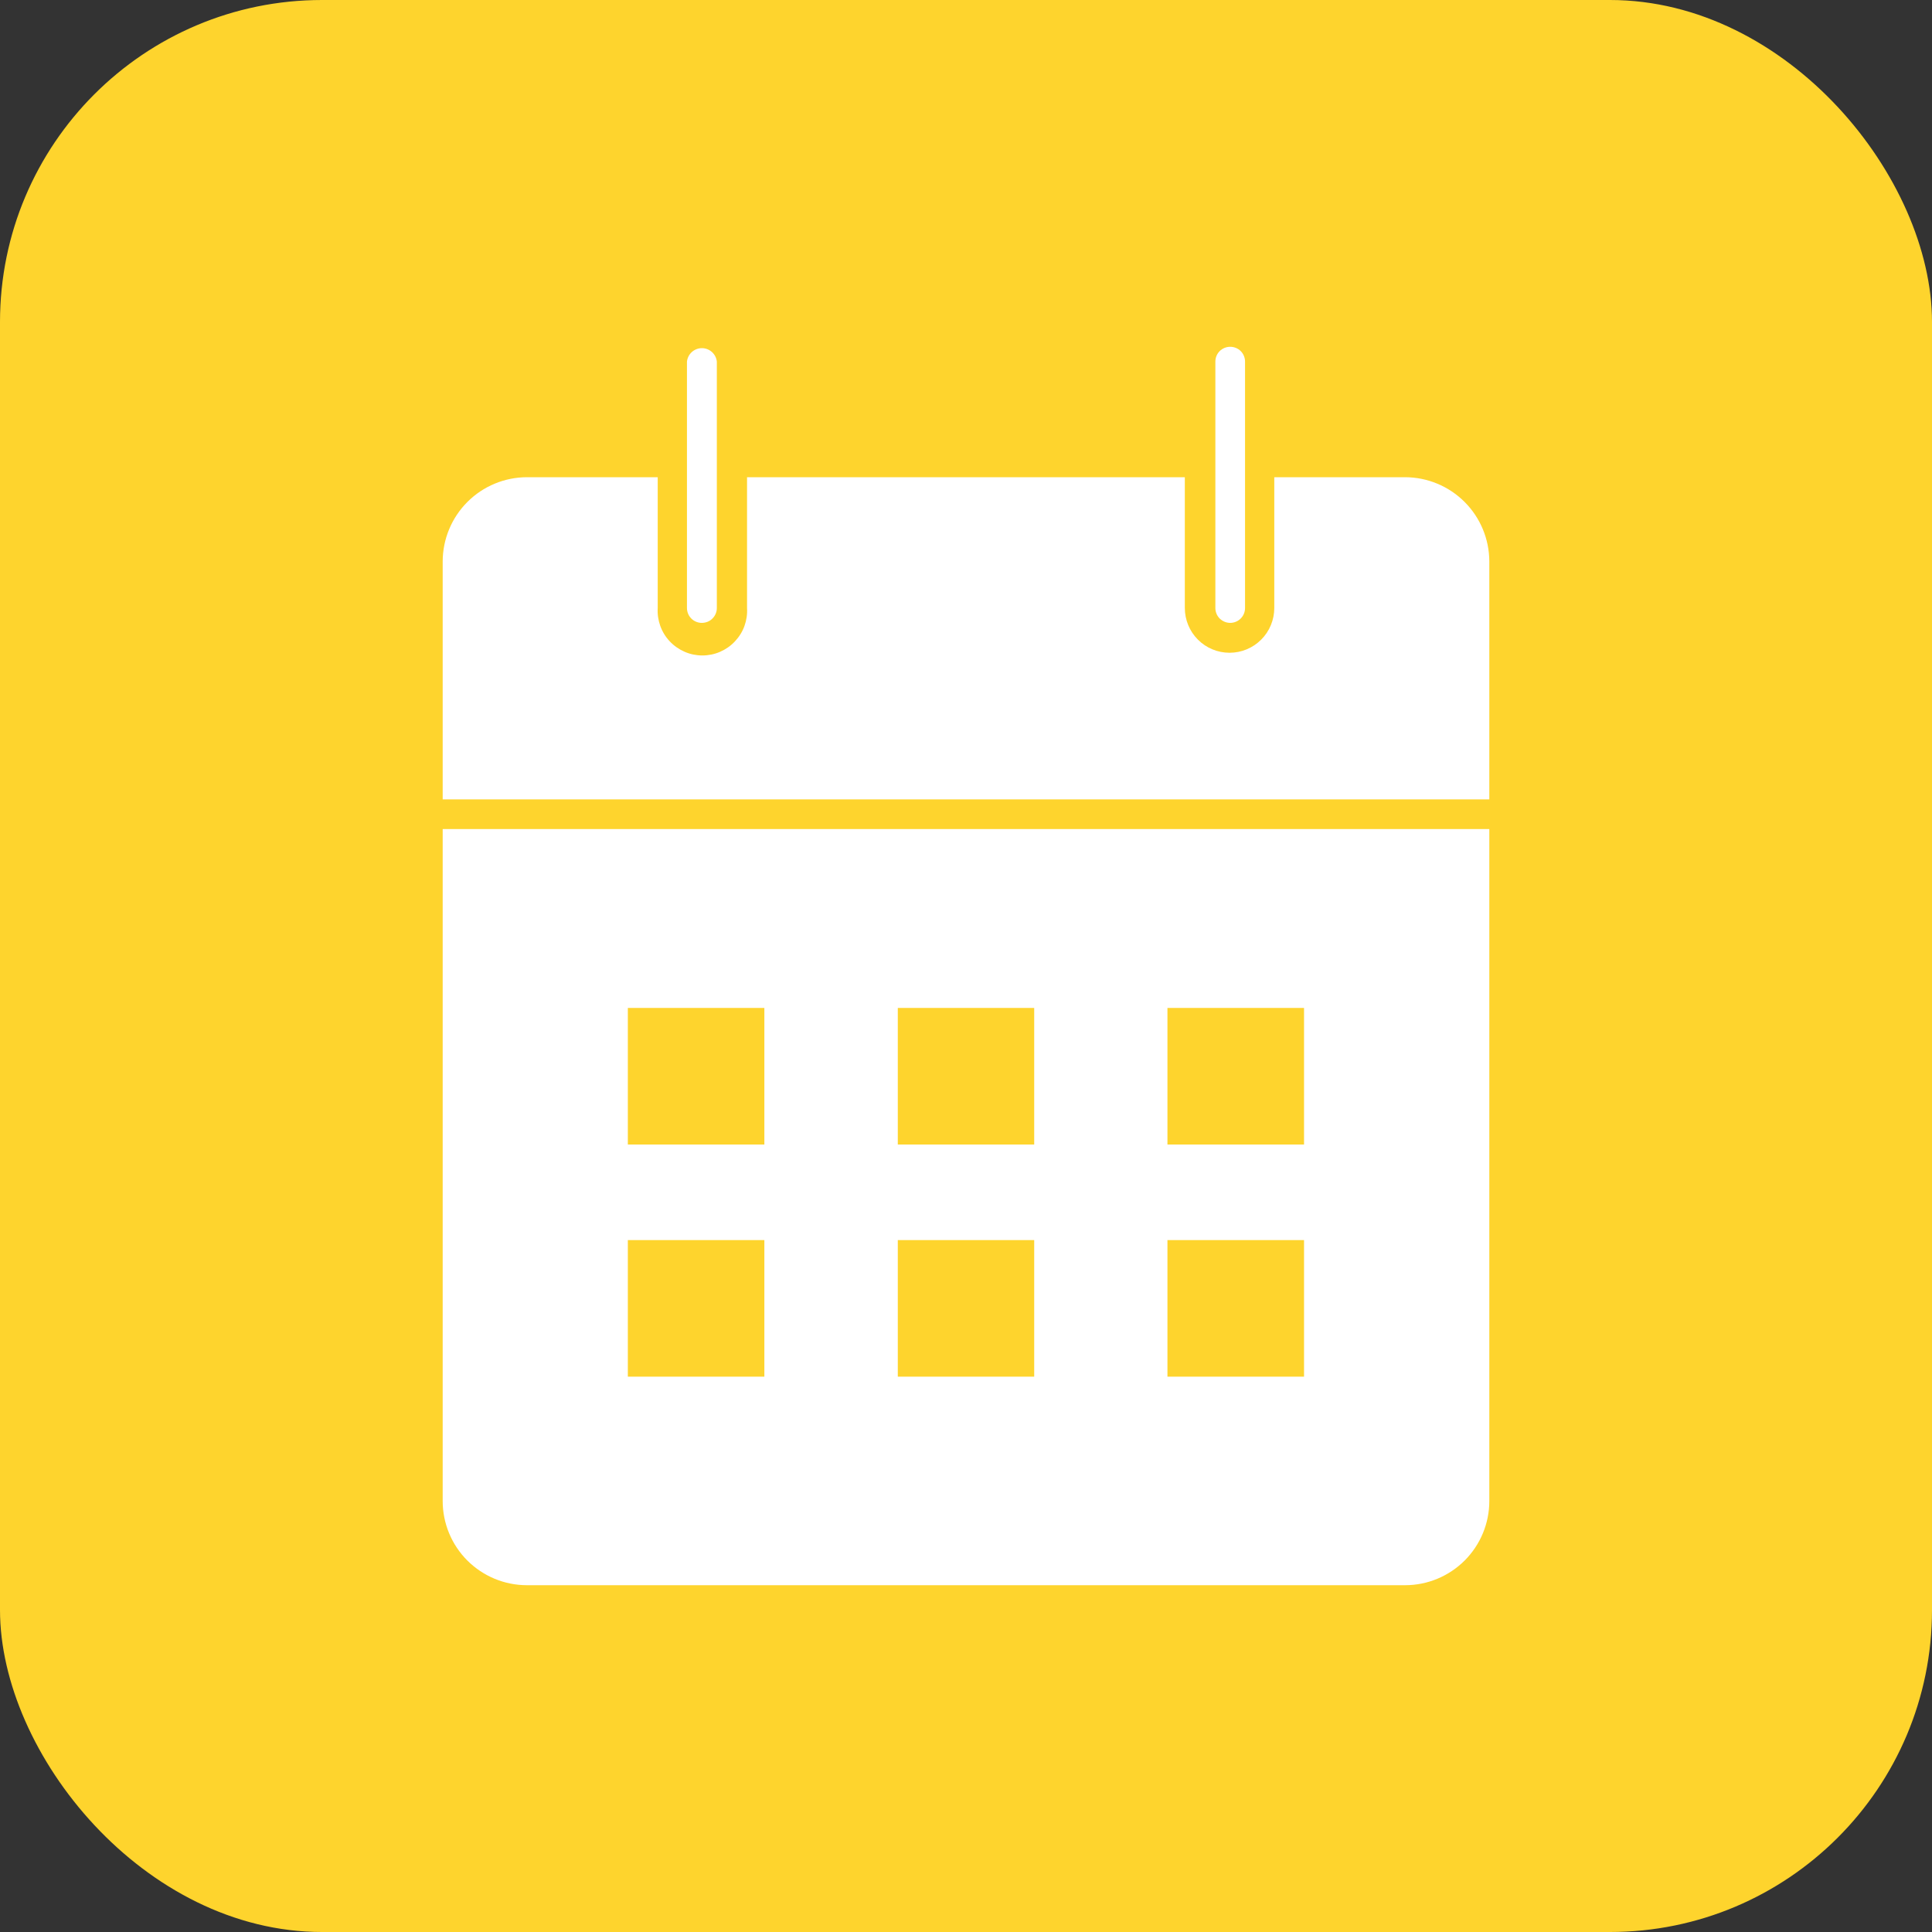 <svg width="30" height="30" viewBox="0 0 30 30" fill="none" xmlns="http://www.w3.org/2000/svg">
<rect x="0" y="0" width="30" height="30" fill="#333333" stroke="none"/>
<rect width="30" height="30" rx="5" fill="#FED42D"/>
<path d="M6.874 23.308C6.874 23.654 7.012 23.987 7.257 24.232C7.503 24.477 7.835 24.615 8.182 24.615H21.818C22.165 24.615 22.497 24.477 22.743 24.232C22.988 23.987 23.126 23.654 23.126 23.308V12.874H6.874V23.308ZM18.128 15.651H20.249V17.772H18.128V15.651ZM18.128 19.256H20.249V21.377H18.128V19.256ZM13.941 15.651H16.059V17.772H13.941V15.651ZM13.941 19.256H16.059V21.377H13.941V19.256ZM9.749 15.651H11.869V17.772H9.749V15.651ZM9.749 19.256H11.869V21.377H9.749V19.256Z" fill="white"/>
<path d="M19.103 9.672C19.164 9.672 19.223 9.647 19.266 9.604C19.309 9.561 19.333 9.502 19.333 9.441V5.615C19.333 5.554 19.309 5.495 19.266 5.452C19.223 5.409 19.164 5.385 19.103 5.385C19.041 5.385 18.983 5.409 18.939 5.452C18.896 5.495 18.872 5.554 18.872 5.615V9.441C18.872 9.502 18.896 9.561 18.939 9.604C18.983 9.647 19.041 9.672 19.103 9.672Z" fill="white"/>
<path d="M21.818 7.41H19.787V9.441C19.787 9.625 19.714 9.802 19.584 9.932C19.453 10.063 19.277 10.136 19.092 10.136C18.908 10.136 18.731 10.063 18.601 9.932C18.471 9.802 18.398 9.625 18.398 9.441V7.41H11.6V9.441C11.606 9.536 11.592 9.63 11.56 9.72C11.528 9.809 11.477 9.89 11.412 9.959C11.348 10.028 11.269 10.083 11.182 10.121C11.095 10.159 11.001 10.178 10.906 10.178C10.812 10.178 10.718 10.159 10.631 10.121C10.544 10.083 10.465 10.028 10.4 9.959C10.335 9.89 10.285 9.809 10.253 9.72C10.221 9.63 10.207 9.536 10.213 9.441V7.41H8.182C7.835 7.411 7.503 7.549 7.258 7.794C7.013 8.039 6.875 8.371 6.874 8.718V12.413H23.126V8.718C23.125 8.371 22.987 8.039 22.742 7.794C22.497 7.549 22.165 7.411 21.818 7.41Z" fill="white"/>
<path d="M10.898 9.672C10.928 9.672 10.958 9.666 10.987 9.655C11.015 9.644 11.041 9.627 11.062 9.605C11.084 9.584 11.101 9.558 11.113 9.53C11.125 9.502 11.131 9.472 11.131 9.441V5.615C11.125 5.558 11.098 5.505 11.055 5.466C11.012 5.428 10.957 5.406 10.899 5.406C10.841 5.406 10.786 5.428 10.743 5.466C10.7 5.505 10.673 5.558 10.667 5.615V9.441C10.667 9.502 10.691 9.561 10.734 9.604C10.778 9.648 10.836 9.672 10.898 9.672Z" fill="white"/>
</svg>
